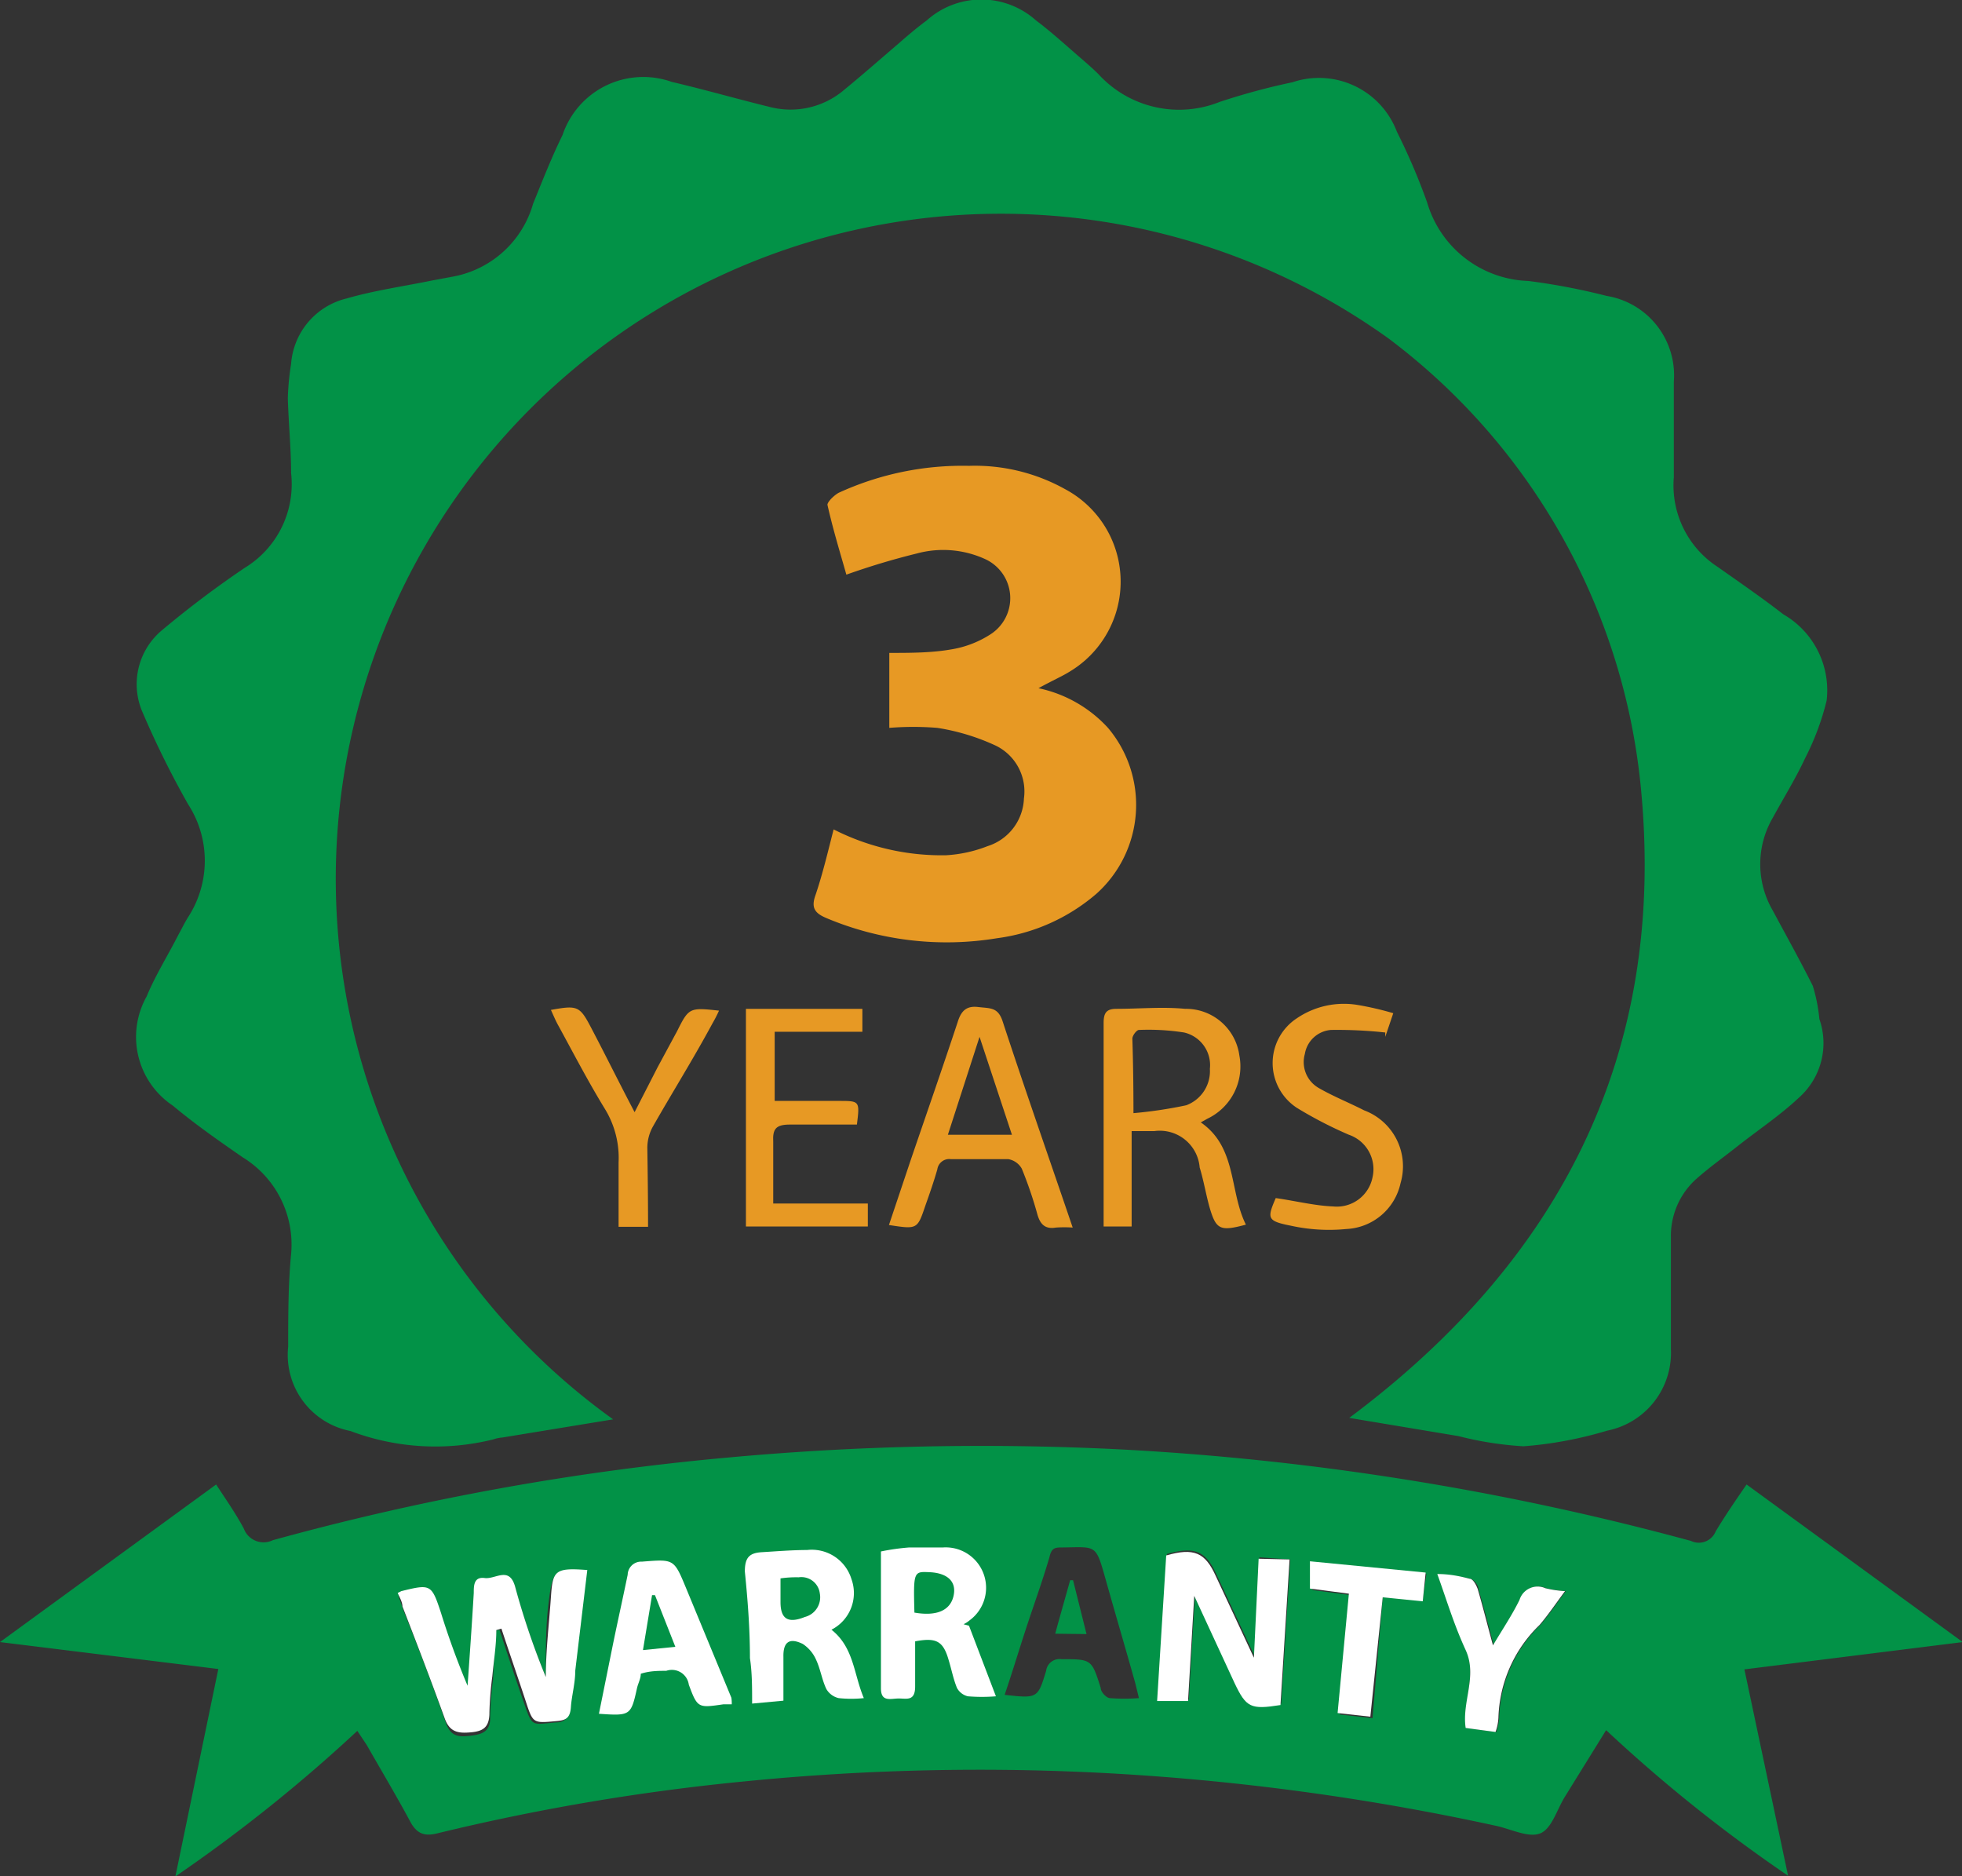 <svg xmlns="http://www.w3.org/2000/svg" viewBox="0 0 53.92 51.55"><rect x="0" y="0" width="53.92" height="51.55" fill="#333333" stroke="none"/><defs><style>.cls-1{fill:#029247;}.cls-2{fill:#e79924;}.cls-3{fill:#fff;}</style></defs><g id="Layer_2" data-name="Layer 2"><g id="Layer_1-2" data-name="Layer 1"><path class="cls-1" d="M16.85,39l-3.05.5a.93.93,0,0,0-.24.05,6.6,6.6,0,0,1-3.93-.23A2.13,2.13,0,0,1,7.92,37c0-.85,0-1.7.08-2.54A2.81,2.81,0,0,0,6.67,31.8c-.65-.45-1.31-.91-1.92-1.42a2.27,2.27,0,0,1-.72-3c.24-.58.58-1.12.87-1.69.09-.16.17-.33.27-.49a2.85,2.85,0,0,0,0-3.1,25.26,25.26,0,0,1-1.24-2.5,1.93,1.93,0,0,1,.53-2.29A27.41,27.41,0,0,1,6.73,15.6,2.69,2.69,0,0,0,8,13c0-.68-.07-1.37-.09-2.06A7.28,7.28,0,0,1,8,10,2,2,0,0,1,9.53,8.2c.76-.22,1.55-.33,2.33-.49l.59-.11a2.82,2.82,0,0,0,2.2-2c.26-.64.51-1.28.81-1.89a2.34,2.34,0,0,1,3-1.46c.9.21,1.8.47,2.7.69a2.27,2.27,0,0,0,2.05-.48c.5-.41,1-.85,1.48-1.26.25-.22.51-.44.78-.64a2.25,2.25,0,0,1,3,0c.44.33.85.71,1.27,1.07.15.13.31.27.45.41a3,3,0,0,0,3.33.76,18.43,18.43,0,0,1,2-.54,2.29,2.29,0,0,1,2.87,1.36,17.4,17.4,0,0,1,.83,1.94A3,3,0,0,0,42,7.72a17.7,17.7,0,0,1,2.15.41A2.21,2.21,0,0,1,46,10.49c0,.57,0,1.13,0,1.7,0,.31,0,.62,0,.93a2.67,2.67,0,0,0,1.21,2.46c.61.43,1.22.85,1.8,1.3a2.41,2.41,0,0,1,1.19,2.37,7.19,7.19,0,0,1-.59,1.58c-.26.56-.59,1.09-.89,1.64a2.53,2.53,0,0,0,0,2.55c.37.69.75,1.37,1.1,2.07A4.53,4.53,0,0,1,50,28a2,2,0,0,1-.55,2.15c-.52.49-1.12.89-1.68,1.33-.39.31-.8.6-1.17.93A2.1,2.1,0,0,0,45.92,34c0,.55,0,1.1,0,1.66s0,.94,0,1.41a2.18,2.18,0,0,1-1.75,2.24,10.83,10.83,0,0,1-2.3.43,9.37,9.37,0,0,1-1.79-.28l-3-.5c5.87-4.38,8.76-10.12,8-17.46a17.55,17.55,0,0,0-6.92-12.2A18.27,18.27,0,1,0,16.85,39Z"/><path class="cls-1" d="M48,40.79l5.94,4.33-6,.75,1.2,5.67a41.47,41.47,0,0,1-5-4L43,49.38c-.22.36-.36.88-.68,1s-.79-.12-1.2-.21a67.25,67.25,0,0,0-10.21-1.42,65.37,65.37,0,0,0-10.47.2A60.32,60.32,0,0,0,12,50.38c-.34.08-.53,0-.7-.28-.39-.73-.81-1.43-1.22-2.15l-.26-.39a42.78,42.78,0,0,1-5,4L6,45.86l-6-.74,5.94-4.33c.24.37.53.78.76,1.21a.58.58,0,0,0,.8.32A71,71,0,0,1,20,40.05a76.16,76.16,0,0,1,10.68-.23,74.7,74.7,0,0,1,15.79,2.52.5.5,0,0,0,.68-.26C47.42,41.63,47.71,41.21,48,40.79Zm-34.34,4h.07c.22.67.44,1.34.67,2s.2.6.85.54c.26,0,.38-.11.39-.39s.08-.69.12-1l.33-2.76c-.85-.07-.9,0-1,.75S15,45.35,15,46.08a20.92,20.92,0,0,1-.82-2.38c-.16-.59-.55-.23-.84-.25s-.28.21-.3.41c0,.85-.11,1.7-.17,2.55a21.74,21.74,0,0,1-.73-2c-.26-.79-.28-.8-1.09-.6l-.1.05c.05.12.09.25.13.37.4,1,.81,2.06,1.17,3.1.14.41.38.4.71.36s.53-.14.51-.54a9.28,9.28,0,0,1,.08-1C13.57,45.63,13.6,45.21,13.64,44.79Zm21.8-1.94-.85-.06-.13,2.72-1.05-2.25c-.29-.64-.6-.78-1.36-.56l-.25,4,.85,0,.17-2.89,1.11,2.4c.32.67.44.73,1.26.6Zm4.06.4c.27.74.49,1.43.78,2.09s-.11,1.42,0,2.14l.82.11a1.35,1.35,0,0,0,.08-.39,3.69,3.69,0,0,1,1.13-2.55c.24-.28.44-.58.7-.93a3,3,0,0,1-.54-.08.52.52,0,0,0-.71.32c-.2.41-.45.78-.73,1.25-.15-.58-.28-1.07-.42-1.55,0-.11-.13-.26-.22-.28C40.12,43.31,39.84,43.3,39.5,43.25Zm-.32,0-3.13-.31,0,.75,1.06.14-.31,3.28.9.1L38,43.89l1.1.06Zm-8,3c-.28-1-.55-1.91-.82-2.87s-.25-.87-1.17-.86c-.21,0-.31,0-.37.27-.19.65-.42,1.28-.63,1.92s-.39,1.24-.6,1.86c.9.1.91.1,1.14-.66a.37.37,0,0,1,.42-.32c.83,0,.83,0,1.08.79,0,.11.15.27.25.28a5.21,5.21,0,0,0,.8,0ZM29,44.89c.14-.52.28-1,.41-1.47h.08l.37,1.48Z"/><path class="cls-2" d="M28.54,18.91A3.59,3.59,0,0,1,30.45,20a3.28,3.28,0,0,1-.32,4.56,5.23,5.23,0,0,1-2.73,1.22,8.52,8.52,0,0,1-4.68-.55c-.31-.13-.44-.27-.31-.63.2-.59.34-1.19.5-1.81A6.55,6.55,0,0,0,26,23.5a3.7,3.7,0,0,0,1.14-.25,1.43,1.43,0,0,0,1-1.31,1.4,1.4,0,0,0-.77-1.45A6,6,0,0,0,25.76,20a8.2,8.2,0,0,0-1.32,0V17.94c.6,0,1.2,0,1.78-.11a2.81,2.81,0,0,0,1-.4,1.18,1.18,0,0,0-.13-2.06,2.77,2.77,0,0,0-1.9-.16,19.92,19.92,0,0,0-1.93.58c-.17-.6-.37-1.25-.52-1.92,0-.08.18-.26.31-.33a8.16,8.16,0,0,1,3.58-.74,5.09,5.09,0,0,1,2.64.64,2.88,2.88,0,0,1,.15,5C29.2,18.58,28.9,18.71,28.54,18.91Z"/><path class="cls-2" d="M33,30.84c1,.69.78,1.89,1.24,2.81-.71.19-.82.14-1-.48-.1-.36-.16-.73-.27-1.09a1.1,1.1,0,0,0-1.25-1h-.62V33.7h-.77c0-.12,0-.23,0-.33,0-1.75,0-3.51,0-5.26,0-.27.07-.39.35-.39.63,0,1.27-.06,1.89,0A1.48,1.48,0,0,1,34.06,29a1.59,1.59,0,0,1-.88,1.74Zm-1.89-.25a12.07,12.07,0,0,0,1.49-.22,1,1,0,0,0,.65-1,.92.92,0,0,0-.71-1,6.36,6.36,0,0,0-1.24-.07c-.06,0-.18.15-.18.24C31.14,29.18,31.15,29.83,31.15,30.59Z"/><path class="cls-2" d="M29.48,33.73a3.5,3.5,0,0,0-.46,0c-.29.05-.43-.08-.51-.36a11,11,0,0,0-.43-1.26.53.53,0,0,0-.37-.26c-.52,0-1.05,0-1.58,0a.33.33,0,0,0-.37.28c-.1.35-.22.69-.33,1-.22.65-.22.65-1,.53l.6-1.79c.43-1.26.87-2.52,1.29-3.79.09-.29.23-.45.56-.41s.54,0,.67.38C28.17,29.94,28.82,31.79,29.48,33.73Zm-3.43-2.55h1.76l-.89-2.69Z"/><path class="cls-2" d="M20.5,27.72h3.2v.63H21.29v1.9h1.76c.58,0,.58,0,.5.65-.61,0-1.23,0-1.84,0-.39,0-.48.12-.46.48,0,.55,0,1.1,0,1.69h2.6v.63H20.5Z"/><path class="cls-2" d="M35.06,32.92c.56.08,1.07.21,1.58.23a1,1,0,0,0,1.08-.8,1,1,0,0,0-.65-1.17,11.34,11.34,0,0,1-1.43-.74,1.47,1.47,0,0,1,0-2.46,2.3,2.3,0,0,1,1.65-.37,8.4,8.4,0,0,1,1,.23l-.22.65,0-.12a12.29,12.29,0,0,0-1.49-.07.79.79,0,0,0-.72.66.82.82,0,0,0,.39.94c.4.23.83.4,1.24.61a1.64,1.64,0,0,1,1,2A1.6,1.6,0,0,1,37,33.77a4.87,4.87,0,0,1-1.52-.09C34.82,33.55,34.82,33.48,35.06,32.92Z"/><path class="cls-2" d="M17.81,33.71H17c0-.6,0-1.19,0-1.77a2.57,2.57,0,0,0-.37-1.46c-.46-.75-.86-1.52-1.28-2.29-.08-.14-.14-.29-.21-.44.72-.13.79-.11,1.09.46.4.76.78,1.53,1.21,2.35l.63-1.23.54-1c.32-.64.34-.65,1.15-.56a3.76,3.76,0,0,1-.18.35c-.54,1-1.1,1.89-1.64,2.84a1.21,1.21,0,0,0-.15.57C17.8,32.21,17.81,32.94,17.81,33.71Z"/><path class="cls-3" d="M13.64,44.79c0,.42-.07.84-.11,1.27a9.28,9.28,0,0,0-.08,1c0,.4-.17.51-.51.54s-.57,0-.71-.36c-.36-1-.77-2.07-1.17-3.1,0-.12-.08-.25-.13-.37l.1-.05c.81-.2.83-.19,1.09.6a21.74,21.74,0,0,0,.73,2c.06-.85.12-1.7.17-2.55,0-.2,0-.45.3-.41s.68-.34.84.25A20.92,20.92,0,0,0,15,46.08c0-.73.09-1.46.14-2.19s.1-.82,1-.75l-.33,2.76c0,.35-.1.7-.12,1s-.13.37-.39.39c-.65.06-.65.07-.85-.54s-.45-1.33-.67-2Z"/><path class="cls-3" d="M35.44,42.85l-.25,4c-.82.13-.94.07-1.26-.6l-1.11-2.4-.17,2.89-.85,0,.25-4c.76-.22,1.07-.08,1.36.56l1.05,2.25.13-2.72Z"/><path class="cls-3" d="M39.5,43.25c.34,0,.62.06.89.13.09,0,.18.17.22.28.14.48.27,1,.42,1.55.28-.47.53-.84.73-1.25a.52.52,0,0,1,.71-.32,3,3,0,0,0,.54.08c-.26.35-.46.65-.7.93a3.69,3.69,0,0,0-1.13,2.55,1.35,1.35,0,0,1-.08.39l-.82-.11c-.11-.72.33-1.42,0-2.14S39.77,44,39.5,43.25Z"/><path class="cls-3" d="M39.18,43.21,39.1,44,38,43.89l-.34,3.28-.9-.1.31-3.28L36,43.65l0-.75Z"/><path class="cls-3" d="M22.85,44.78c.62.49.61,1.22.89,1.88a3.33,3.33,0,0,1-.69,0,.53.53,0,0,1-.34-.25c-.12-.25-.16-.54-.28-.8a1,1,0,0,0-.37-.44c-.37-.18-.54-.05-.53.36v1.2l-.86.08c0-.45,0-.85-.06-1.25,0-.8-.06-1.59-.14-2.38,0-.39.13-.51.47-.53s.83-.06,1.24-.06a1.14,1.14,0,0,1,1.22.8A1.13,1.13,0,0,1,22.85,44.78Zm-1.4-1.41c0,.25,0,.45,0,.65,0,.48.22.59.67.41a.56.56,0,0,0,.41-.65.51.51,0,0,0-.58-.44A3,3,0,0,0,21.45,43.37Z"/><path class="cls-3" d="M26.63,44.67l.74,1.94a4.73,4.73,0,0,1-.77,0,.46.46,0,0,1-.3-.23c-.1-.24-.15-.51-.23-.77-.15-.52-.34-.62-.92-.51,0,.41,0,.83,0,1.24s-.23.33-.45.33-.49.11-.49-.28c0-1.23,0-2.46,0-3.76a6.1,6.1,0,0,1,.78-.11c.31,0,.62,0,.93,0a1.11,1.11,0,0,1,.73,2,.82.82,0,0,1-.17.11Zm-1.5-.36c.63.11,1-.07,1.08-.48s-.22-.61-.66-.63S25.1,43.17,25.13,44.31Z"/><path class="cls-3" d="M20.11,46.83l-.23,0c-.69.1-.71.11-.95-.54a.47.47,0,0,0-.62-.38c-.22,0-.45,0-.7.08,0,.13-.07.26-.1.38-.17.77-.18.78-1.05.72l.39-1.93c.13-.63.27-1.26.4-1.89a.37.37,0,0,1,.39-.36c.89-.07.88-.08,1.22.74l1.24,3A1,1,0,0,1,20.11,46.83Zm-2.11-3-.08,0-.25,1.51.89-.09Z"/></g></g></svg>